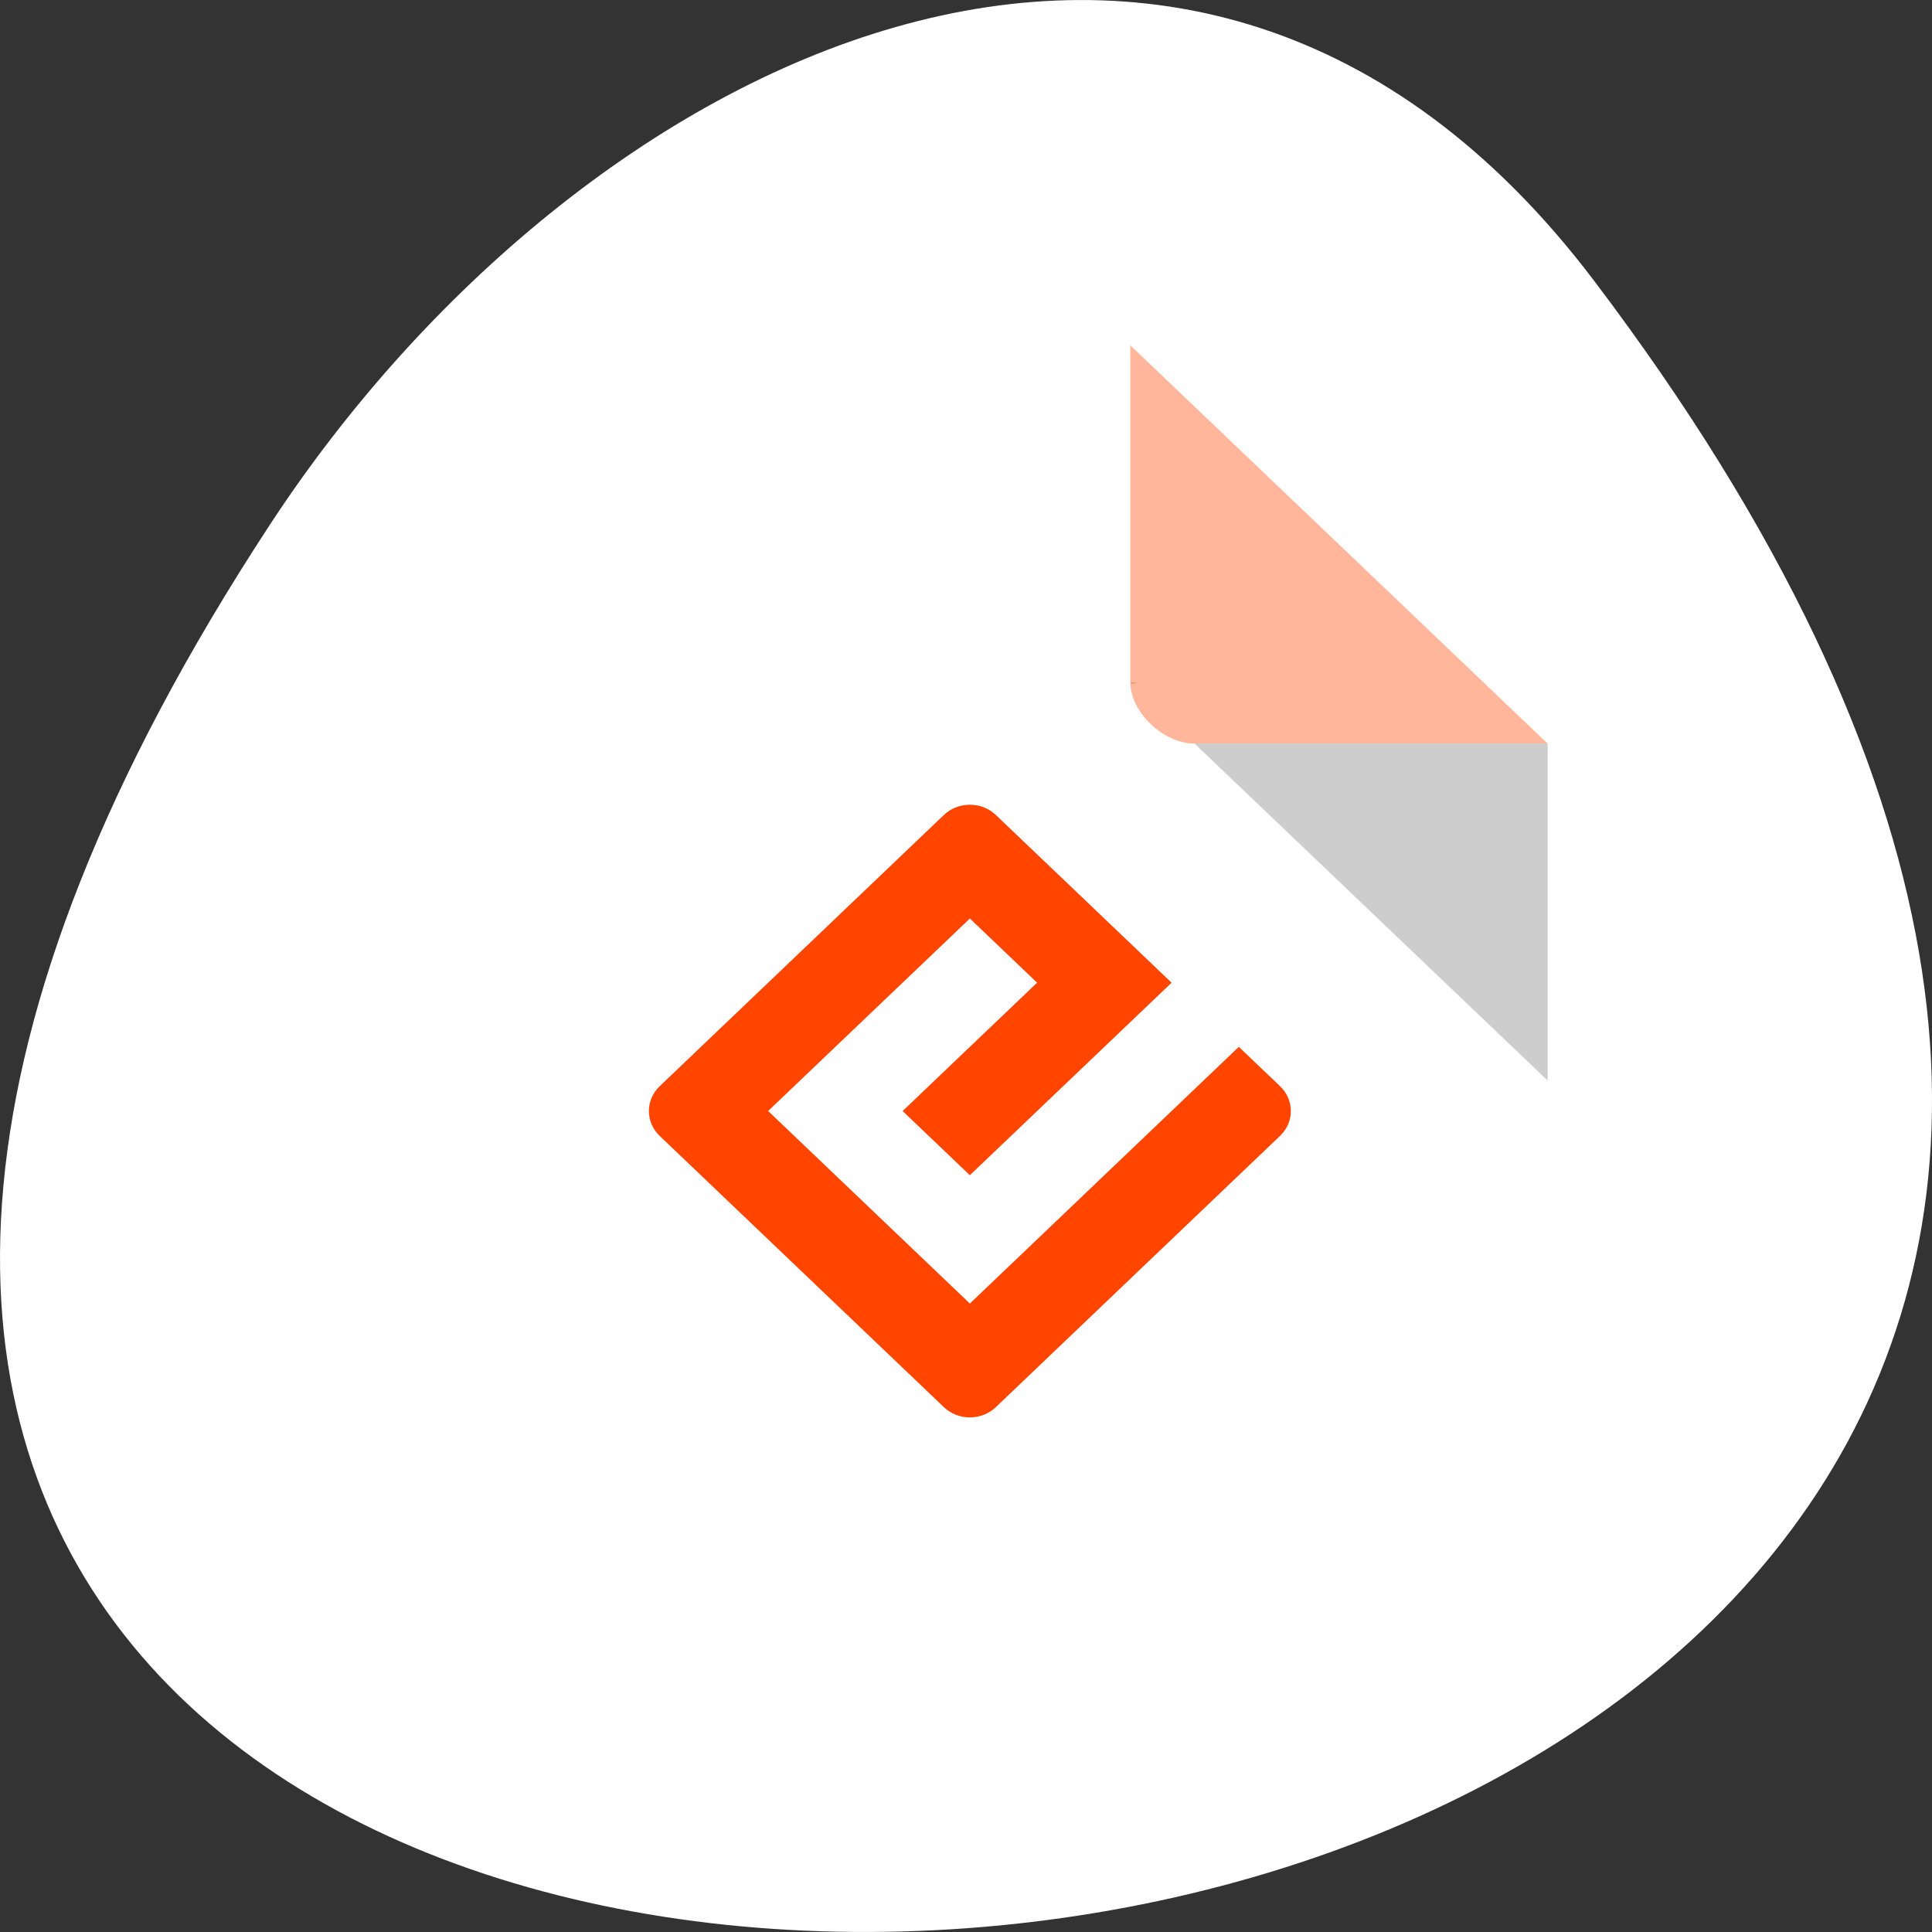 <svg xmlns="http://www.w3.org/2000/svg" viewBox="0 0 256 256"><rect x="0" y="0" width="256" height="256" fill="#333333" stroke="none"/><g transform="translate(0 -796.36)"><path d="m 211.17 833.49 c 201.82 266.38 -353.59 304.22 -175.35 32.31 40.634 -61.991 121.89 -102.86 175.35 -32.31 z" style="fill:#fff;color:#000"/><g transform="matrix(4.253 0 0 4.059 26.44 838.06)"><path d="M 29,12 29.062,12.062 29.219,12 29,12 Z m 2,2 11,11 0,-11 -11,0 z" style="fill-opacity:0.196"/><g style="fill:#ff4500"><path d="m 29 1 l 13 13 h -11 c -0.971 0 -2 -1.029 -2 -2 v -11" style="fill-opacity:0.392"/><path d="m 24 32.28 l -6.285 -6.285 l 6.285 -6.284 l 2.095 2.095 l -4.19 4.19 l 2.095 2.095 l 6.285 -6.284 l -5.475 -5.475 c -0.447 -0.447 -1.172 -0.447 -1.62 0 l -8.855 8.855 c -0.447 0.447 -0.447 1.172 0 1.62 l 8.855 8.855 c 0.447 0.447 1.173 0.447 1.62 0 l 8.855 -8.856 c 0.447 -0.447 0.447 -1.173 0 -1.62 l -1.286 -1.285 l -8.379 8.38"/></g></g></g></svg>